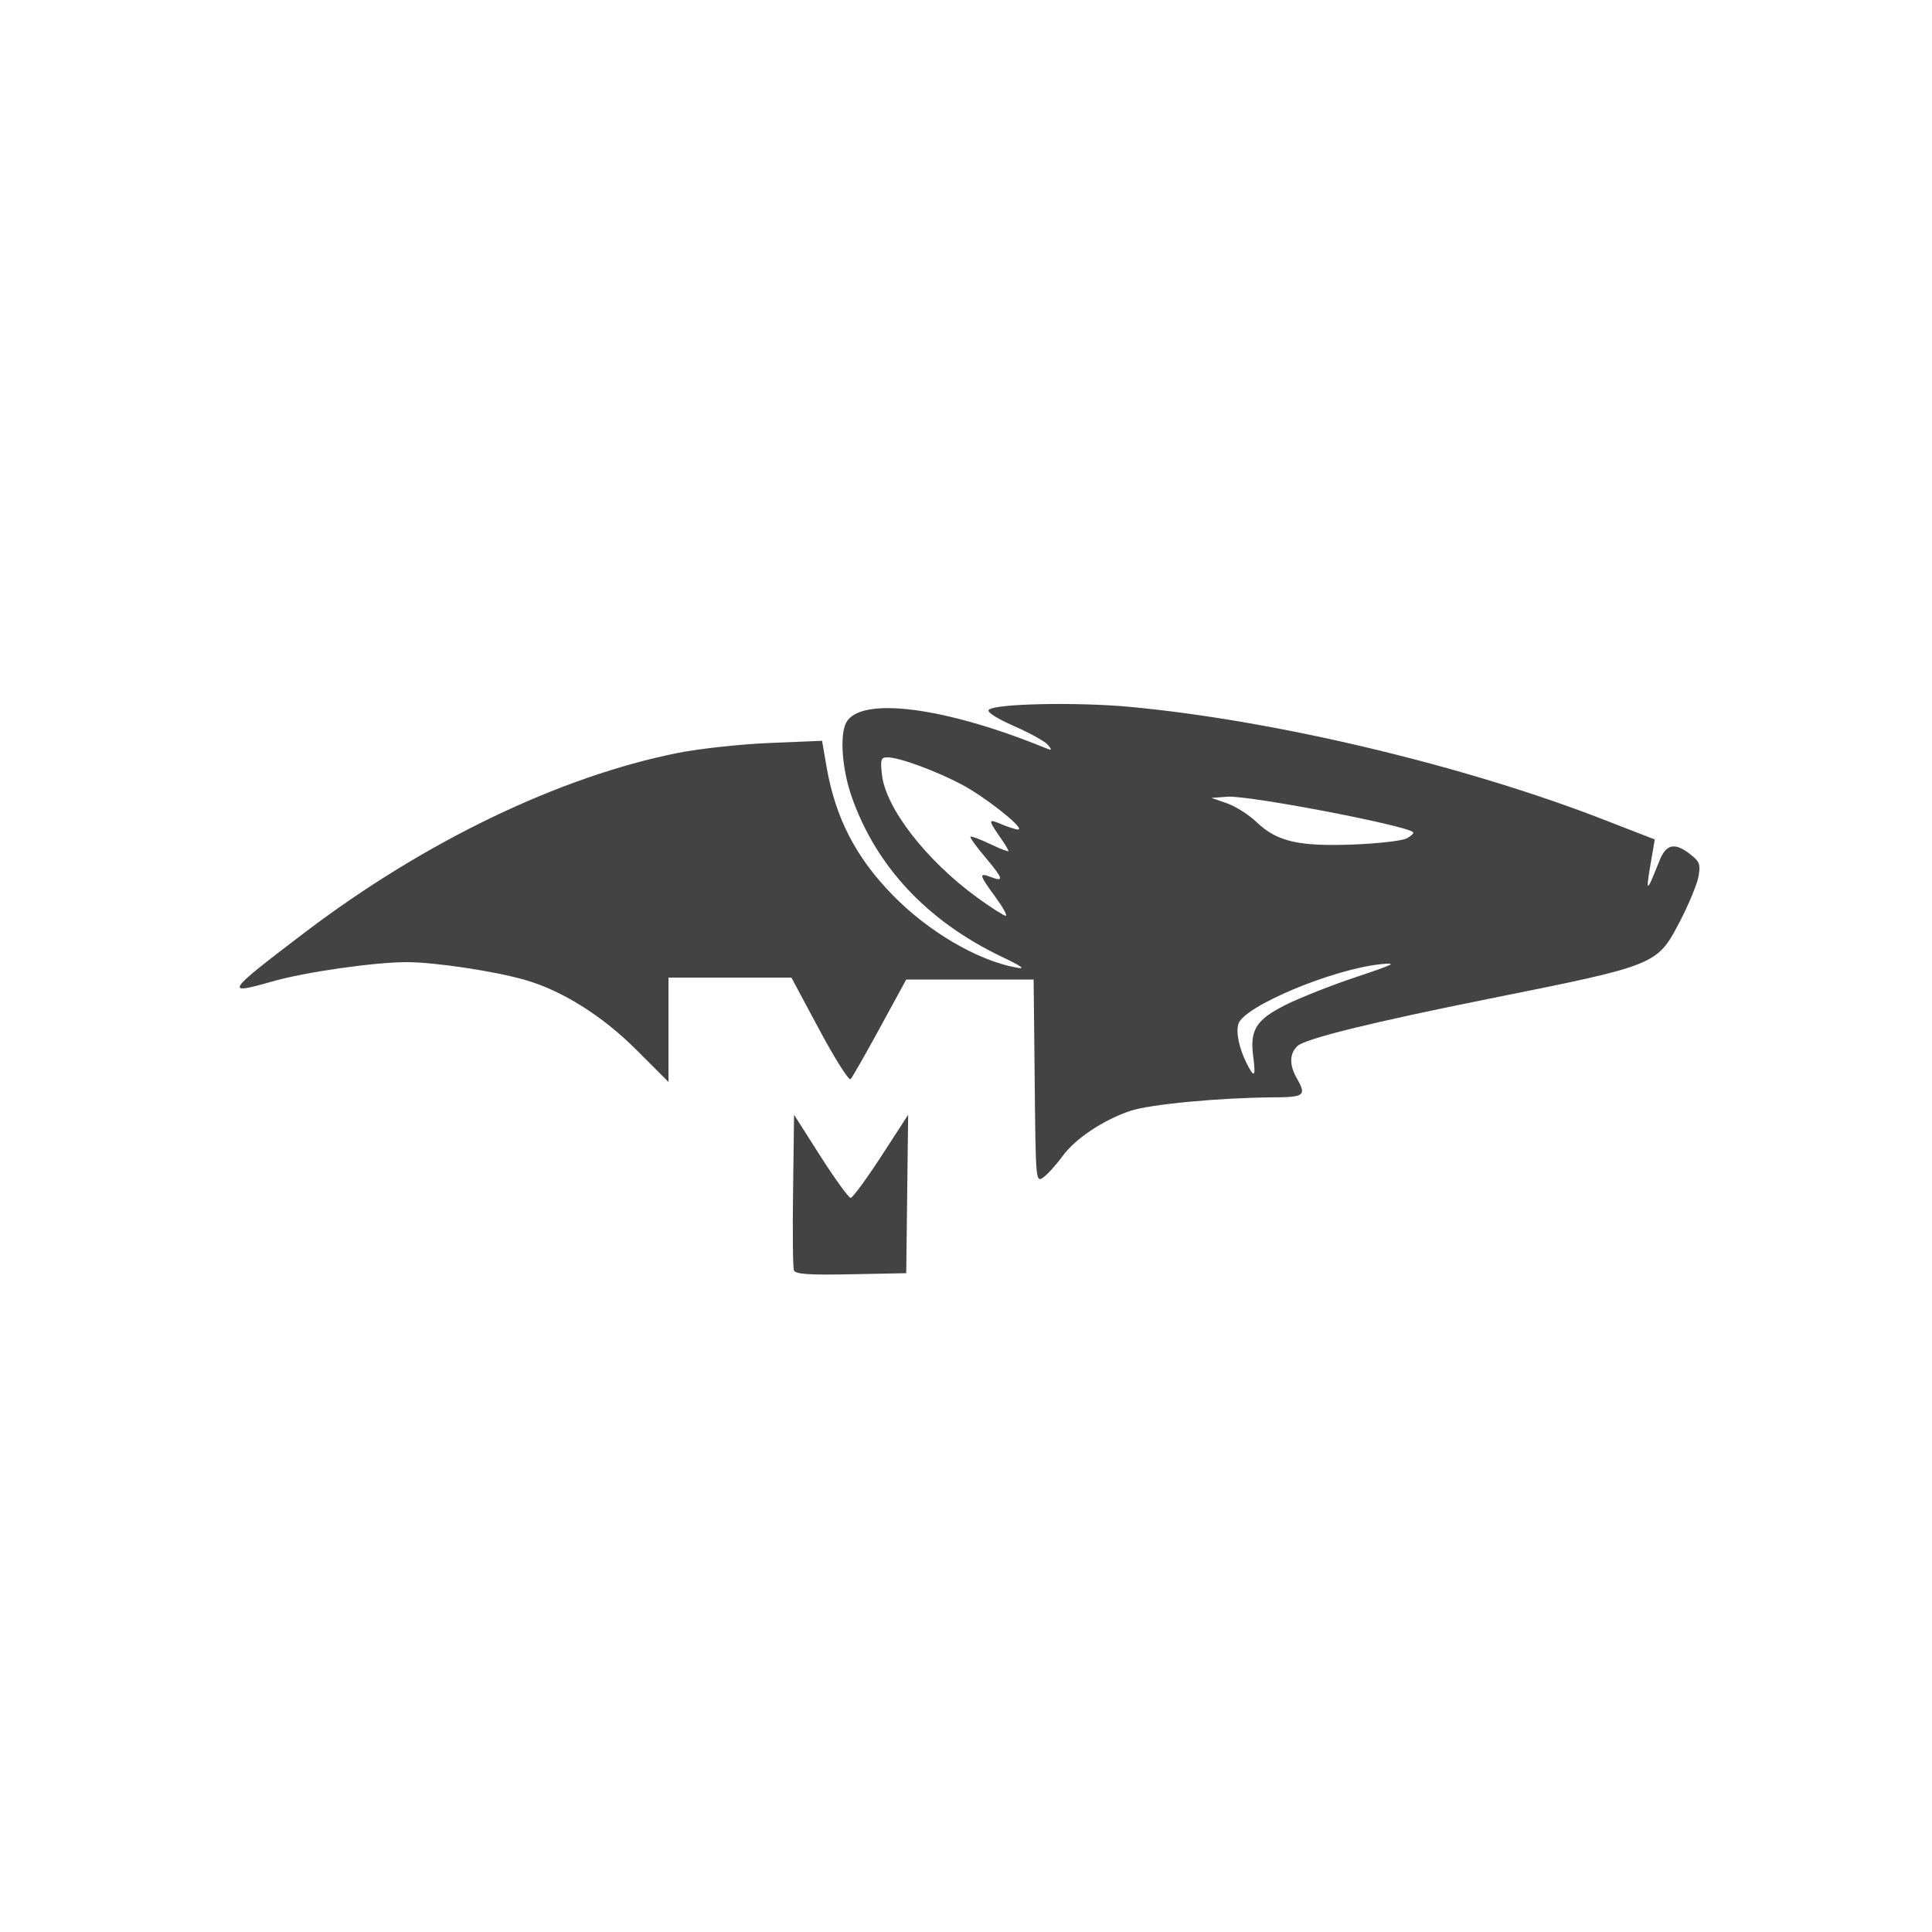 <?xml version="1.0" encoding="UTF-8" standalone="no"?>
<!-- Created with Inkscape (http://www.inkscape.org/) -->

<svg
   xmlns:dc="http://purl.org/dc/elements/1.1/"
   xmlns:cc="http://creativecommons.org/ns#"
   xmlns:rdf="http://www.w3.org/1999/02/22-rdf-syntax-ns#"
   xmlns:svg="http://www.w3.org/2000/svg"
   xmlns="http://www.w3.org/2000/svg"
   xmlns:sodipodi="http://sodipodi.sourceforge.net/DTD/sodipodi-0.dtd"
   xmlns:inkscape="http://www.inkscape.org/namespaces/inkscape"
   width="16px"
   height="16px"
   viewBox="0 0 16 16"
   version="1.1"
   id="SVGRoot"
   inkscape:version="0.92.5 (2060ec1f9f, 2020-04-08)"
   sodipodi:docname="Mongoose.svg">
  <defs
     id="defs815" />
  <sodipodi:namedview
     id="base"
     pagecolor="#ffffff"
     bordercolor="#666666"
     borderopacity="1.0"
     inkscape:pageopacity="0.0"
     inkscape:pageshadow="2"
     inkscape:zoom="16"
     inkscape:cx="-14.75"
     inkscape:cy="8"
     inkscape:document-units="px"
     inkscape:current-layer="layer1"
     showgrid="false"
     inkscape:window-width="1848"
     inkscape:window-height="1136"
     inkscape:window-x="72"
     inkscape:window-y="27"
     inkscape:window-maximized="1"
     inkscape:grid-bbox="true" />
  <g
     inkscape:label="Layer 1"
     inkscape:groupmode="layer"
     id="layer1">
    <path
       style="fill:#434343;stroke-width:0.032;fill-opacity:1"
       d="m 6.575,10.52 c -0.009,-0.023 -0.012,-0.322 -0.007,-0.665 L 6.576,9.232 6.795,9.576 C 6.916,9.765 7.028,9.92 7.045,9.92 c 0.016,0 0.13,-0.155 0.253,-0.344 l 0.223,-0.344 -0.008,0.656 -0.008,0.656 -0.457,0.009 C 6.694,10.56 6.587,10.552 6.575,10.52 Z M 8.569,8.953 8.56,8.112 H 8.033 7.505 L 7.287,8.512 C 7.167,8.732 7.058,8.923 7.044,8.937 7.03,8.951 6.914,8.768 6.786,8.529 L 6.554,8.096 H 6.045 5.536 V 8.528 8.96 L 5.272,8.696 C 4.988,8.412 4.655,8.203 4.347,8.115 4.098,8.043 3.598,7.968 3.369,7.968 3.1,7.968 2.528,8.05 2.255,8.128 1.854,8.243 1.868,8.221 2.514,7.73 3.509,6.972 4.632,6.431 5.616,6.235 5.792,6.2 6.132,6.163 6.372,6.153 l 0.436,-0.018 0.037,0.215 C 6.919,6.774 7.087,7.1 7.394,7.414 7.689,7.716 8.095,7.954 8.416,8.013 8.499,8.029 8.467,8.005 8.293,7.922 7.68,7.628 7.258,7.178 7.055,6.603 6.974,6.375 6.952,6.088 7.008,5.984 7.125,5.765 7.821,5.853 8.656,6.194 8.712,6.217 8.715,6.213 8.679,6.169 8.656,6.141 8.53,6.071 8.398,6.013 8.251,5.948 8.171,5.897 8.189,5.878 8.24,5.827 8.919,5.813 9.357,5.854 10.562,5.966 12.136,6.341 13.292,6.792 l 0.412,0.16 -0.017,0.1 c -0.063,0.362 -0.06,0.367 0.056,0.076 0.056,-0.14 0.127,-0.154 0.257,-0.052 0.076,0.06 0.084,0.083 0.066,0.184 -0.012,0.064 -0.08,0.228 -0.151,0.365 -0.191,0.368 -0.186,0.366 -1.577,0.645 -0.985,0.198 -1.524,0.331 -1.592,0.392 -0.067,0.061 -0.07,0.156 -0.008,0.265 0.084,0.146 0.067,0.16 -0.2,0.161 C 10.098,9.091 9.525,9.145 9.36,9.2 9.133,9.277 8.903,9.431 8.796,9.579 8.745,9.649 8.675,9.726 8.64,9.751 8.578,9.794 8.577,9.784 8.569,8.953 Z M 10.379,8.753 C 10.349,8.53 10.401,8.445 10.649,8.321 10.767,8.262 11.03,8.158 11.232,8.091 c 0.318,-0.106 0.346,-0.121 0.203,-0.106 -0.399,0.041 -1.133,0.348 -1.179,0.494 -0.022,0.069 0.006,0.204 0.069,0.329 0.063,0.124 0.076,0.11 0.054,-0.055 z M 8.243,7.428 C 8.107,7.242 8.103,7.224 8.208,7.264 8.318,7.306 8.309,7.277 8.157,7.096 8.084,7.01 8.03,6.935 8.037,6.929 c 0.006,-0.006 0.08,0.021 0.163,0.061 C 8.284,7.03 8.352,7.056 8.352,7.048 8.352,7.04 8.326,6.996 8.293,6.949 8.178,6.782 8.178,6.777 8.306,6.831 8.372,6.858 8.431,6.875 8.438,6.868 8.465,6.842 8.154,6.598 7.97,6.5 7.755,6.385 7.447,6.272 7.351,6.272 7.295,6.272 7.29,6.288 7.304,6.416 7.335,6.694 7.673,7.128 8.094,7.434 8.208,7.517 8.314,7.584 8.329,7.584 8.345,7.584 8.306,7.514 8.243,7.428 Z M 11.65,6.943 c 0.037,-0.02 0.061,-0.043 0.053,-0.051 -0.057,-0.057 -1.361,-0.306 -1.536,-0.294 L 10.032,6.608 10.16,6.652 c 0.07,0.024 0.181,0.094 0.246,0.156 0.169,0.162 0.348,0.203 0.801,0.186 0.206,-0.008 0.406,-0.031 0.443,-0.051 z"
       id="path1436"
       inkscape:connector-curvature="0" />
  </g>
</svg>
